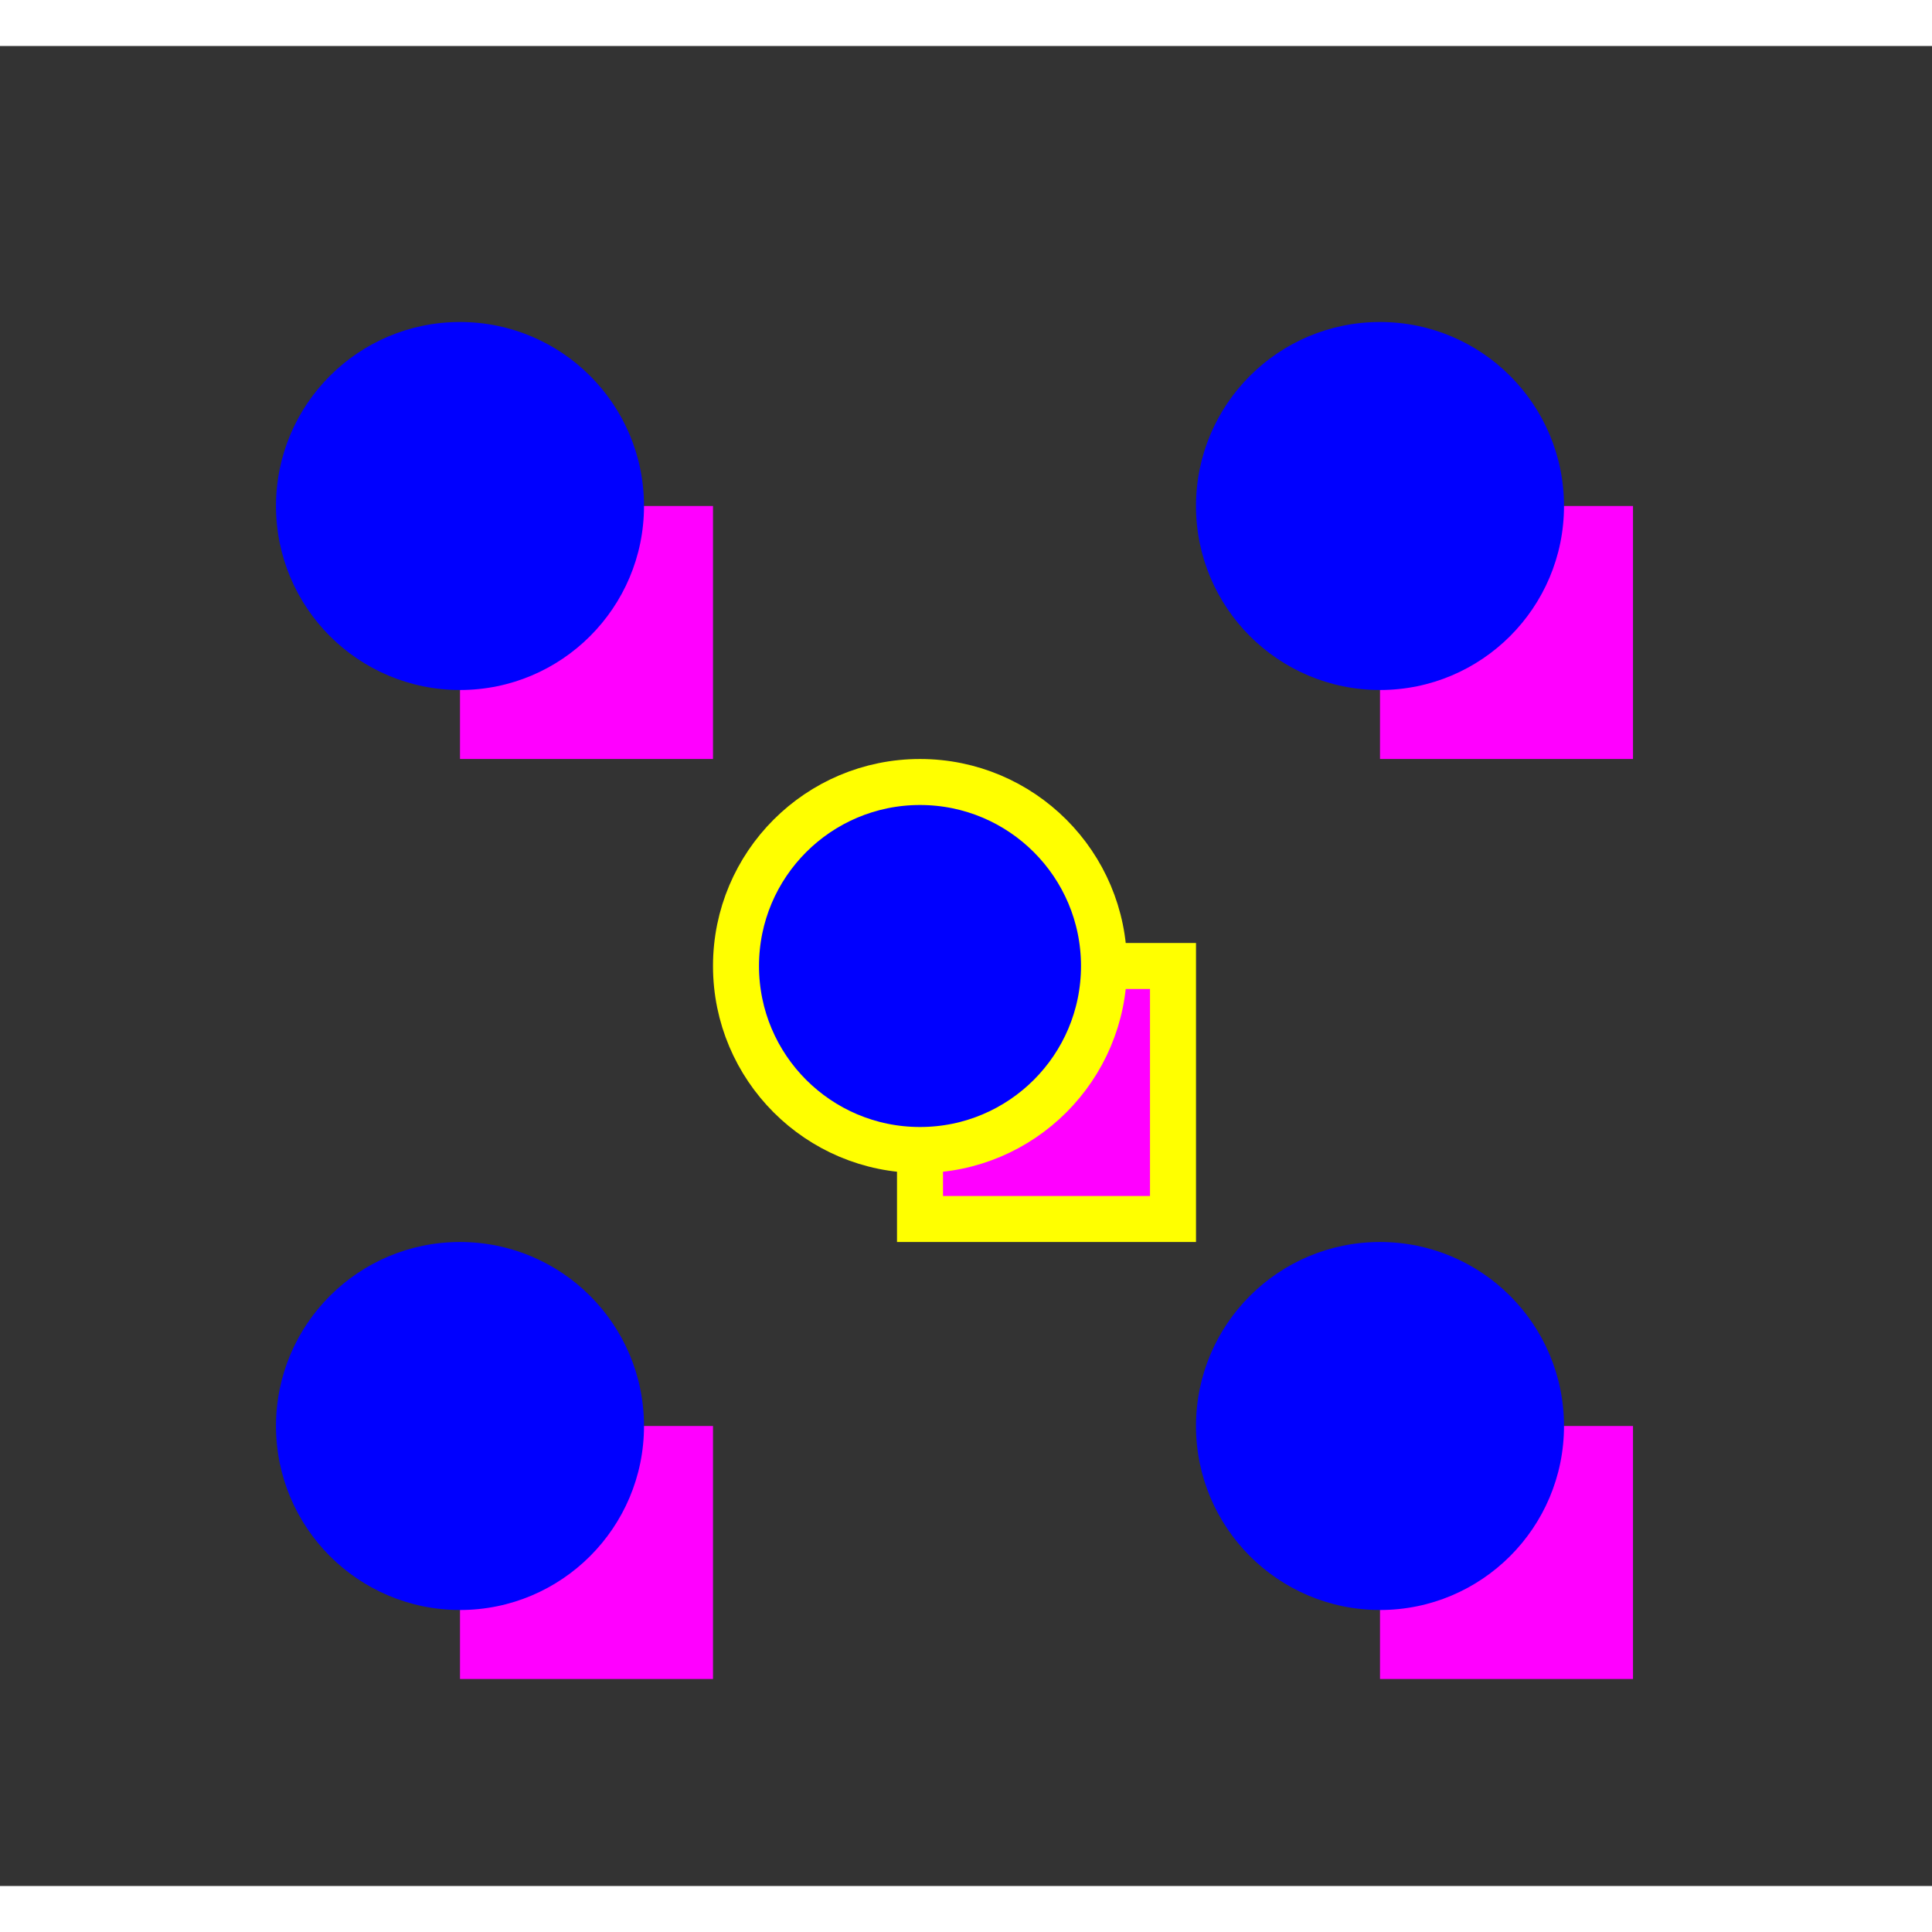 <?xml version="1.0" encoding="UTF-8"?>
<svg version="1.1" xmlns="http://www.w3.org/2000/svg"
     width="500" height="500" viewBox="0 0 420 400">

    <rect x="0" y="0" width="420" height="400" fill="#333333" stroke="none"/>

    <defs>
        <g id="shape">
            <rect x="50" y="50" width="55" height="55" fill="magenta"/>
            <circle cx="50" cy="50" r="40" fill="blue"/>
        </g>
    </defs>

    <use href="#shape" x="50" y="50"/>
    <use href="#shape" x="150" y="150" stroke="yellow" stroke-width="10" />
    <use href="#shape" x="250" y="250"/>
    <use href="#shape" x="250" y="50"/>
    <use href="#shape" x="50" y="250"/>
</svg>
